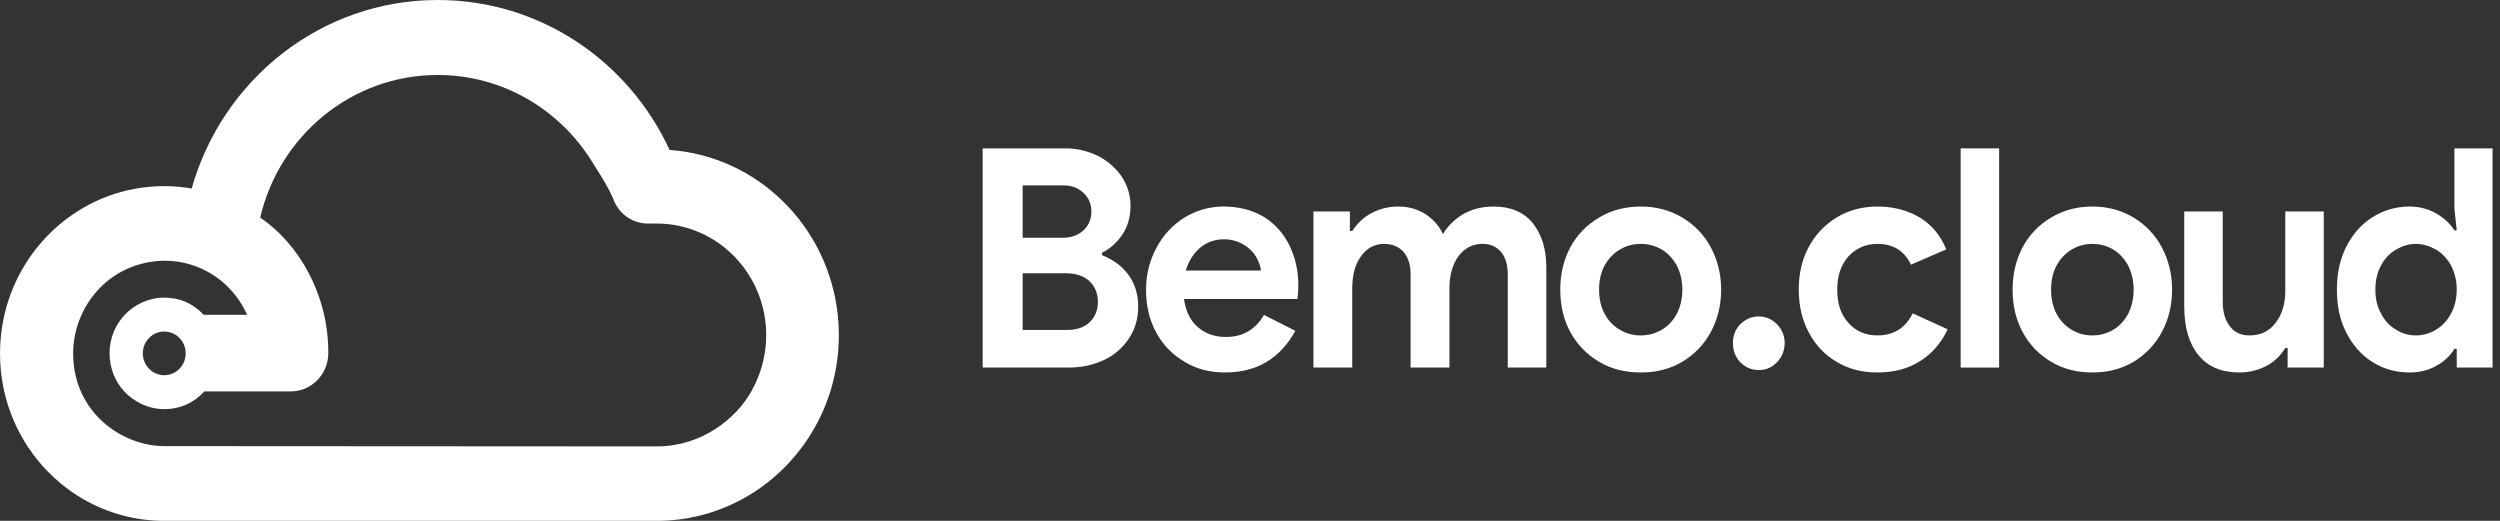 <svg width="192" height="40" viewBox="0 0 192 40" fill="none" xmlns="http://www.w3.org/2000/svg">
<rect x="0" y="0" width="192" height="40" fill="#333333" stroke="none"/>
<path fill-rule="evenodd" clip-rule="evenodd" d="M51.424 11.515C58.179 11.994 63.612 17.364 64.338 24.177C64.395 24.689 64.423 25.21 64.423 25.739C64.423 27.245 64.194 28.696 63.77 30.057C63.292 31.597 62.565 33.02 61.634 34.285C59.085 37.754 55.017 40 50.437 40H12.608C8.234 40 4.382 37.731 2.12 34.285C1.289 33.016 0.673 31.588 0.324 30.057C0.111 29.121 0 28.148 0 27.148C0 26.125 0.118 25.131 0.338 24.177C1.654 18.509 6.647 14.294 12.608 14.294C13.327 14.294 14.034 14.356 14.722 14.476C17.079 6.116 24.648 0 33.62 0C41.496 0 48.289 4.711 51.424 11.515ZM50.435 34.285C53.929 34.285 56.55 32.117 57.705 30.057C58.42 28.782 58.846 27.313 58.846 25.741C58.846 25.208 58.797 24.685 58.706 24.179C58.151 21.107 55.988 18.606 53.139 17.621C52.292 17.327 51.382 17.168 50.437 17.168H49.748C48.611 17.168 47.63 16.48 47.186 15.491C47.162 15.426 47.105 15.29 47.103 15.286C46.747 14.449 46.277 13.701 45.763 12.884C45.665 12.729 45.566 12.571 45.466 12.41C42.983 8.414 38.606 5.759 33.62 5.759C27.001 5.759 21.448 10.422 19.983 16.714C23.009 18.759 25.226 22.704 25.212 27.076C25.213 27.09 25.213 27.105 25.213 27.119V27.15C25.197 28.76 23.912 30.059 22.33 30.059H15.694C14.922 30.919 13.848 31.421 12.614 31.421C11.38 31.421 10.265 30.843 9.537 30.053C8.836 29.293 8.415 28.264 8.415 27.14C8.415 25.991 8.84 24.972 9.562 24.2C10.33 23.373 11.444 22.859 12.581 22.859C13.159 22.859 13.706 22.952 14.209 23.166C14.756 23.4 15.242 23.745 15.644 24.177H18.98C18.057 22.113 16.244 20.615 14.004 20.158C13.556 20.067 13.05 20.022 12.575 20.022C8.267 20.134 5.618 23.652 5.618 27.138C5.618 31.723 9.434 34.262 12.614 34.262C12.725 34.262 21.34 34.267 30.319 34.273C40.09 34.279 50.293 34.285 50.435 34.285ZM14.261 27.139C14.261 28.065 13.524 28.816 12.615 28.816C11.706 28.816 10.969 28.065 10.969 27.139C10.969 26.212 11.706 25.461 12.615 25.461C13.524 25.461 14.261 26.212 14.261 27.139Z" fill="white"/>
<path d="M135.075 28.418C135.623 28.418 136.08 28.227 136.468 27.823C136.856 27.419 137.062 26.919 137.062 26.348C137.062 25.777 136.856 25.302 136.468 24.897C136.08 24.517 135.623 24.302 135.075 24.302C134.527 24.302 134.047 24.517 133.659 24.897C133.271 25.302 133.088 25.777 133.088 26.348C133.088 26.919 133.271 27.419 133.659 27.823C134.047 28.227 134.527 28.418 135.075 28.418Z" fill="white"/>
<path d="M75.468 11.396V28.229H82.067C83.045 28.229 83.933 28.041 84.752 27.664C85.571 27.288 86.208 26.724 86.686 26.019C87.164 25.313 87.414 24.491 87.414 23.55C87.414 22.61 87.164 21.787 86.663 21.105C86.163 20.423 85.48 19.93 84.638 19.601V19.412C85.275 19.083 85.799 18.613 86.208 18.002C86.618 17.39 86.823 16.638 86.823 15.792C86.823 14.992 86.595 14.264 86.163 13.582C85.708 12.924 85.116 12.383 84.342 11.983C83.569 11.607 82.749 11.396 81.839 11.396H75.468ZM81.612 18.26H78.54V14.24H81.703C82.34 14.24 82.841 14.452 83.227 14.828C83.614 15.204 83.819 15.674 83.819 16.239C83.819 16.826 83.614 17.32 83.205 17.696C82.795 18.072 82.272 18.26 81.612 18.26ZM81.953 25.337H78.54V20.988H81.862C82.636 20.988 83.25 21.199 83.683 21.599C84.092 22.022 84.32 22.539 84.32 23.174C84.32 23.832 84.092 24.349 83.683 24.749C83.273 25.149 82.681 25.337 81.953 25.337Z" fill="white"/>
<path d="M94.092 28.605C96.504 28.605 98.302 27.547 99.485 25.407L97.073 24.185C96.777 24.702 96.39 25.125 95.889 25.431C95.389 25.737 94.82 25.878 94.137 25.878C93.318 25.878 92.613 25.642 92.021 25.149C91.43 24.655 91.066 23.926 90.929 22.962H99.644C99.69 22.633 99.712 22.304 99.712 21.928C99.712 20.799 99.485 19.789 99.03 18.848C98.575 17.931 97.937 17.203 97.073 16.662C96.208 16.145 95.161 15.862 93.978 15.862C92.84 15.862 91.839 16.168 90.929 16.732C90.019 17.32 89.291 18.096 88.79 19.083C88.267 20.071 88.016 21.129 88.016 22.257C88.016 23.48 88.267 24.561 88.79 25.525C89.313 26.489 90.041 27.241 90.975 27.782C91.885 28.346 92.931 28.605 94.092 28.605ZM96.845 20.776H91.066C91.293 20.047 91.657 19.459 92.158 19.036C92.658 18.613 93.273 18.378 94.001 18.378C94.547 18.378 95.048 18.519 95.457 18.754C95.867 18.989 96.208 19.295 96.436 19.671C96.663 20.047 96.8 20.4 96.845 20.776Z" fill="white"/>
<path d="M100.871 16.239V28.229H103.852V22.187C103.852 21.152 104.057 20.329 104.512 19.695C104.967 19.06 105.558 18.731 106.286 18.731C106.924 18.731 107.424 18.942 107.788 19.342C108.152 19.765 108.334 20.329 108.334 21.082V28.229H111.315V22.187C111.315 21.152 111.543 20.329 111.998 19.695C112.453 19.06 113.09 18.731 113.864 18.731C114.455 18.731 114.933 18.942 115.275 19.342C115.616 19.765 115.798 20.329 115.798 21.082V28.229H118.756V20.517C118.756 19.107 118.392 17.978 117.709 17.132C117.027 16.286 116.026 15.862 114.706 15.862C113.796 15.862 113.022 16.074 112.362 16.45C111.702 16.85 111.179 17.367 110.815 17.978C110.542 17.367 110.109 16.873 109.518 16.474C108.903 16.074 108.198 15.862 107.379 15.862C106.605 15.862 105.922 16.05 105.308 16.38C104.694 16.709 104.216 17.179 103.852 17.743H103.67V16.239H100.871Z" fill="white"/>
<path d="M126.018 28.605C127.201 28.605 128.248 28.346 129.204 27.782C130.136 27.218 130.865 26.465 131.388 25.502C131.911 24.538 132.184 23.456 132.184 22.234C132.184 21.058 131.911 19.977 131.388 18.989C130.865 18.025 130.136 17.273 129.204 16.709C128.248 16.145 127.201 15.862 126.018 15.862C124.812 15.862 123.742 16.145 122.809 16.709C121.854 17.273 121.126 18.025 120.602 18.989C120.079 19.977 119.829 21.058 119.829 22.234C119.829 23.456 120.079 24.538 120.602 25.502C121.126 26.465 121.854 27.218 122.809 27.782C123.742 28.346 124.812 28.605 126.018 28.605ZM126.018 25.76C125.426 25.76 124.903 25.619 124.425 25.337C123.924 25.055 123.538 24.655 123.242 24.114C122.946 23.574 122.809 22.939 122.809 22.234C122.809 21.528 122.946 20.917 123.242 20.376C123.538 19.859 123.924 19.436 124.425 19.154C124.903 18.872 125.426 18.731 126.018 18.731C126.587 18.731 127.11 18.872 127.611 19.154C128.089 19.436 128.475 19.859 128.771 20.376C129.044 20.917 129.204 21.528 129.204 22.234C129.204 22.962 129.044 23.597 128.771 24.114C128.475 24.655 128.089 25.055 127.611 25.337C127.11 25.619 126.587 25.76 126.018 25.76Z" fill="white"/>
<path d="M144.19 28.605C145.453 28.605 146.536 28.323 147.461 27.735C148.363 27.171 149.085 26.348 149.581 25.29L146.897 24.067C146.333 25.196 145.43 25.76 144.19 25.76C143.288 25.76 142.543 25.454 141.957 24.796C141.37 24.161 141.1 23.315 141.1 22.234C141.1 21.199 141.37 20.353 141.957 19.695C142.543 19.06 143.288 18.731 144.19 18.731C145.408 18.731 146.265 19.271 146.761 20.329L149.468 19.154C149.062 18.119 148.385 17.297 147.483 16.732C146.558 16.168 145.453 15.862 144.19 15.862C143.017 15.862 141.979 16.145 141.077 16.685C140.152 17.25 139.43 18.002 138.912 18.966C138.393 19.93 138.145 21.011 138.145 22.234C138.145 23.456 138.393 24.561 138.912 25.525C139.43 26.512 140.152 27.265 141.077 27.805C141.979 28.346 143.017 28.605 144.19 28.605Z" fill="white"/>
<path d="M150.579 11.396V28.229H153.534V11.396H150.579Z" fill="white"/>
<path d="M160.704 28.605C161.877 28.605 162.915 28.346 163.862 27.782C164.787 27.218 165.509 26.465 166.028 25.502C166.547 24.538 166.817 23.456 166.817 22.234C166.817 21.058 166.547 19.977 166.028 18.989C165.509 18.025 164.787 17.273 163.862 16.709C162.915 16.145 161.877 15.862 160.704 15.862C159.509 15.862 158.449 16.145 157.524 16.709C156.576 17.273 155.855 18.025 155.336 18.989C154.817 19.977 154.569 21.058 154.569 22.234C154.569 23.456 154.817 24.538 155.336 25.502C155.855 26.465 156.576 27.218 157.524 27.782C158.449 28.346 159.509 28.605 160.704 28.605ZM160.704 25.76C160.118 25.76 159.599 25.619 159.125 25.337C158.629 25.055 158.246 24.655 157.952 24.114C157.659 23.574 157.524 22.939 157.524 22.234C157.524 21.528 157.659 20.917 157.952 20.376C158.246 19.859 158.629 19.436 159.125 19.154C159.599 18.872 160.118 18.731 160.704 18.731C161.268 18.731 161.787 18.872 162.283 19.154C162.757 19.436 163.14 19.859 163.434 20.376C163.704 20.917 163.862 21.528 163.862 22.234C163.862 22.962 163.704 23.597 163.434 24.114C163.14 24.655 162.757 25.055 162.283 25.337C161.787 25.619 161.268 25.76 160.704 25.76Z" fill="white"/>
<path d="M171.991 28.605C172.735 28.605 173.412 28.44 174.043 28.111C174.675 27.782 175.149 27.312 175.51 26.724H175.69V28.229H178.464V16.239H175.51V22.351C175.51 23.339 175.261 24.161 174.765 24.796C174.269 25.454 173.592 25.76 172.758 25.76C172.126 25.76 171.63 25.549 171.269 25.078C170.885 24.608 170.705 23.973 170.705 23.151V16.239H167.75V23.527C167.75 25.125 168.111 26.371 168.833 27.265C169.555 28.158 170.592 28.605 171.991 28.605Z" fill="white"/>
<path d="M185.045 28.605C185.812 28.605 186.512 28.44 187.121 28.088C187.73 27.758 188.181 27.312 188.497 26.794H188.677V28.229H191.429V11.396H188.497V16.003L188.677 17.696H188.497C188.181 17.179 187.707 16.756 187.121 16.403C186.512 16.05 185.812 15.862 185.045 15.862C184.008 15.862 183.06 16.145 182.203 16.685C181.346 17.226 180.692 17.978 180.196 18.942C179.699 19.93 179.474 21.011 179.474 22.234C179.474 23.48 179.699 24.585 180.196 25.549C180.692 26.512 181.346 27.265 182.203 27.805C183.06 28.346 184.008 28.605 185.045 28.605ZM185.542 25.76C185 25.76 184.482 25.619 184.008 25.313C183.512 25.031 183.128 24.608 182.857 24.067C182.564 23.55 182.429 22.939 182.429 22.234C182.429 21.552 182.564 20.941 182.857 20.4C183.128 19.883 183.512 19.459 184.008 19.177C184.482 18.895 185 18.731 185.542 18.731C186.083 18.731 186.602 18.895 187.098 19.177C187.572 19.459 187.955 19.883 188.249 20.4C188.519 20.941 188.677 21.552 188.677 22.234C188.677 22.939 188.519 23.55 188.249 24.067C187.955 24.608 187.572 25.031 187.098 25.313C186.602 25.619 186.083 25.76 185.542 25.76Z" fill="white"/>
</svg>
